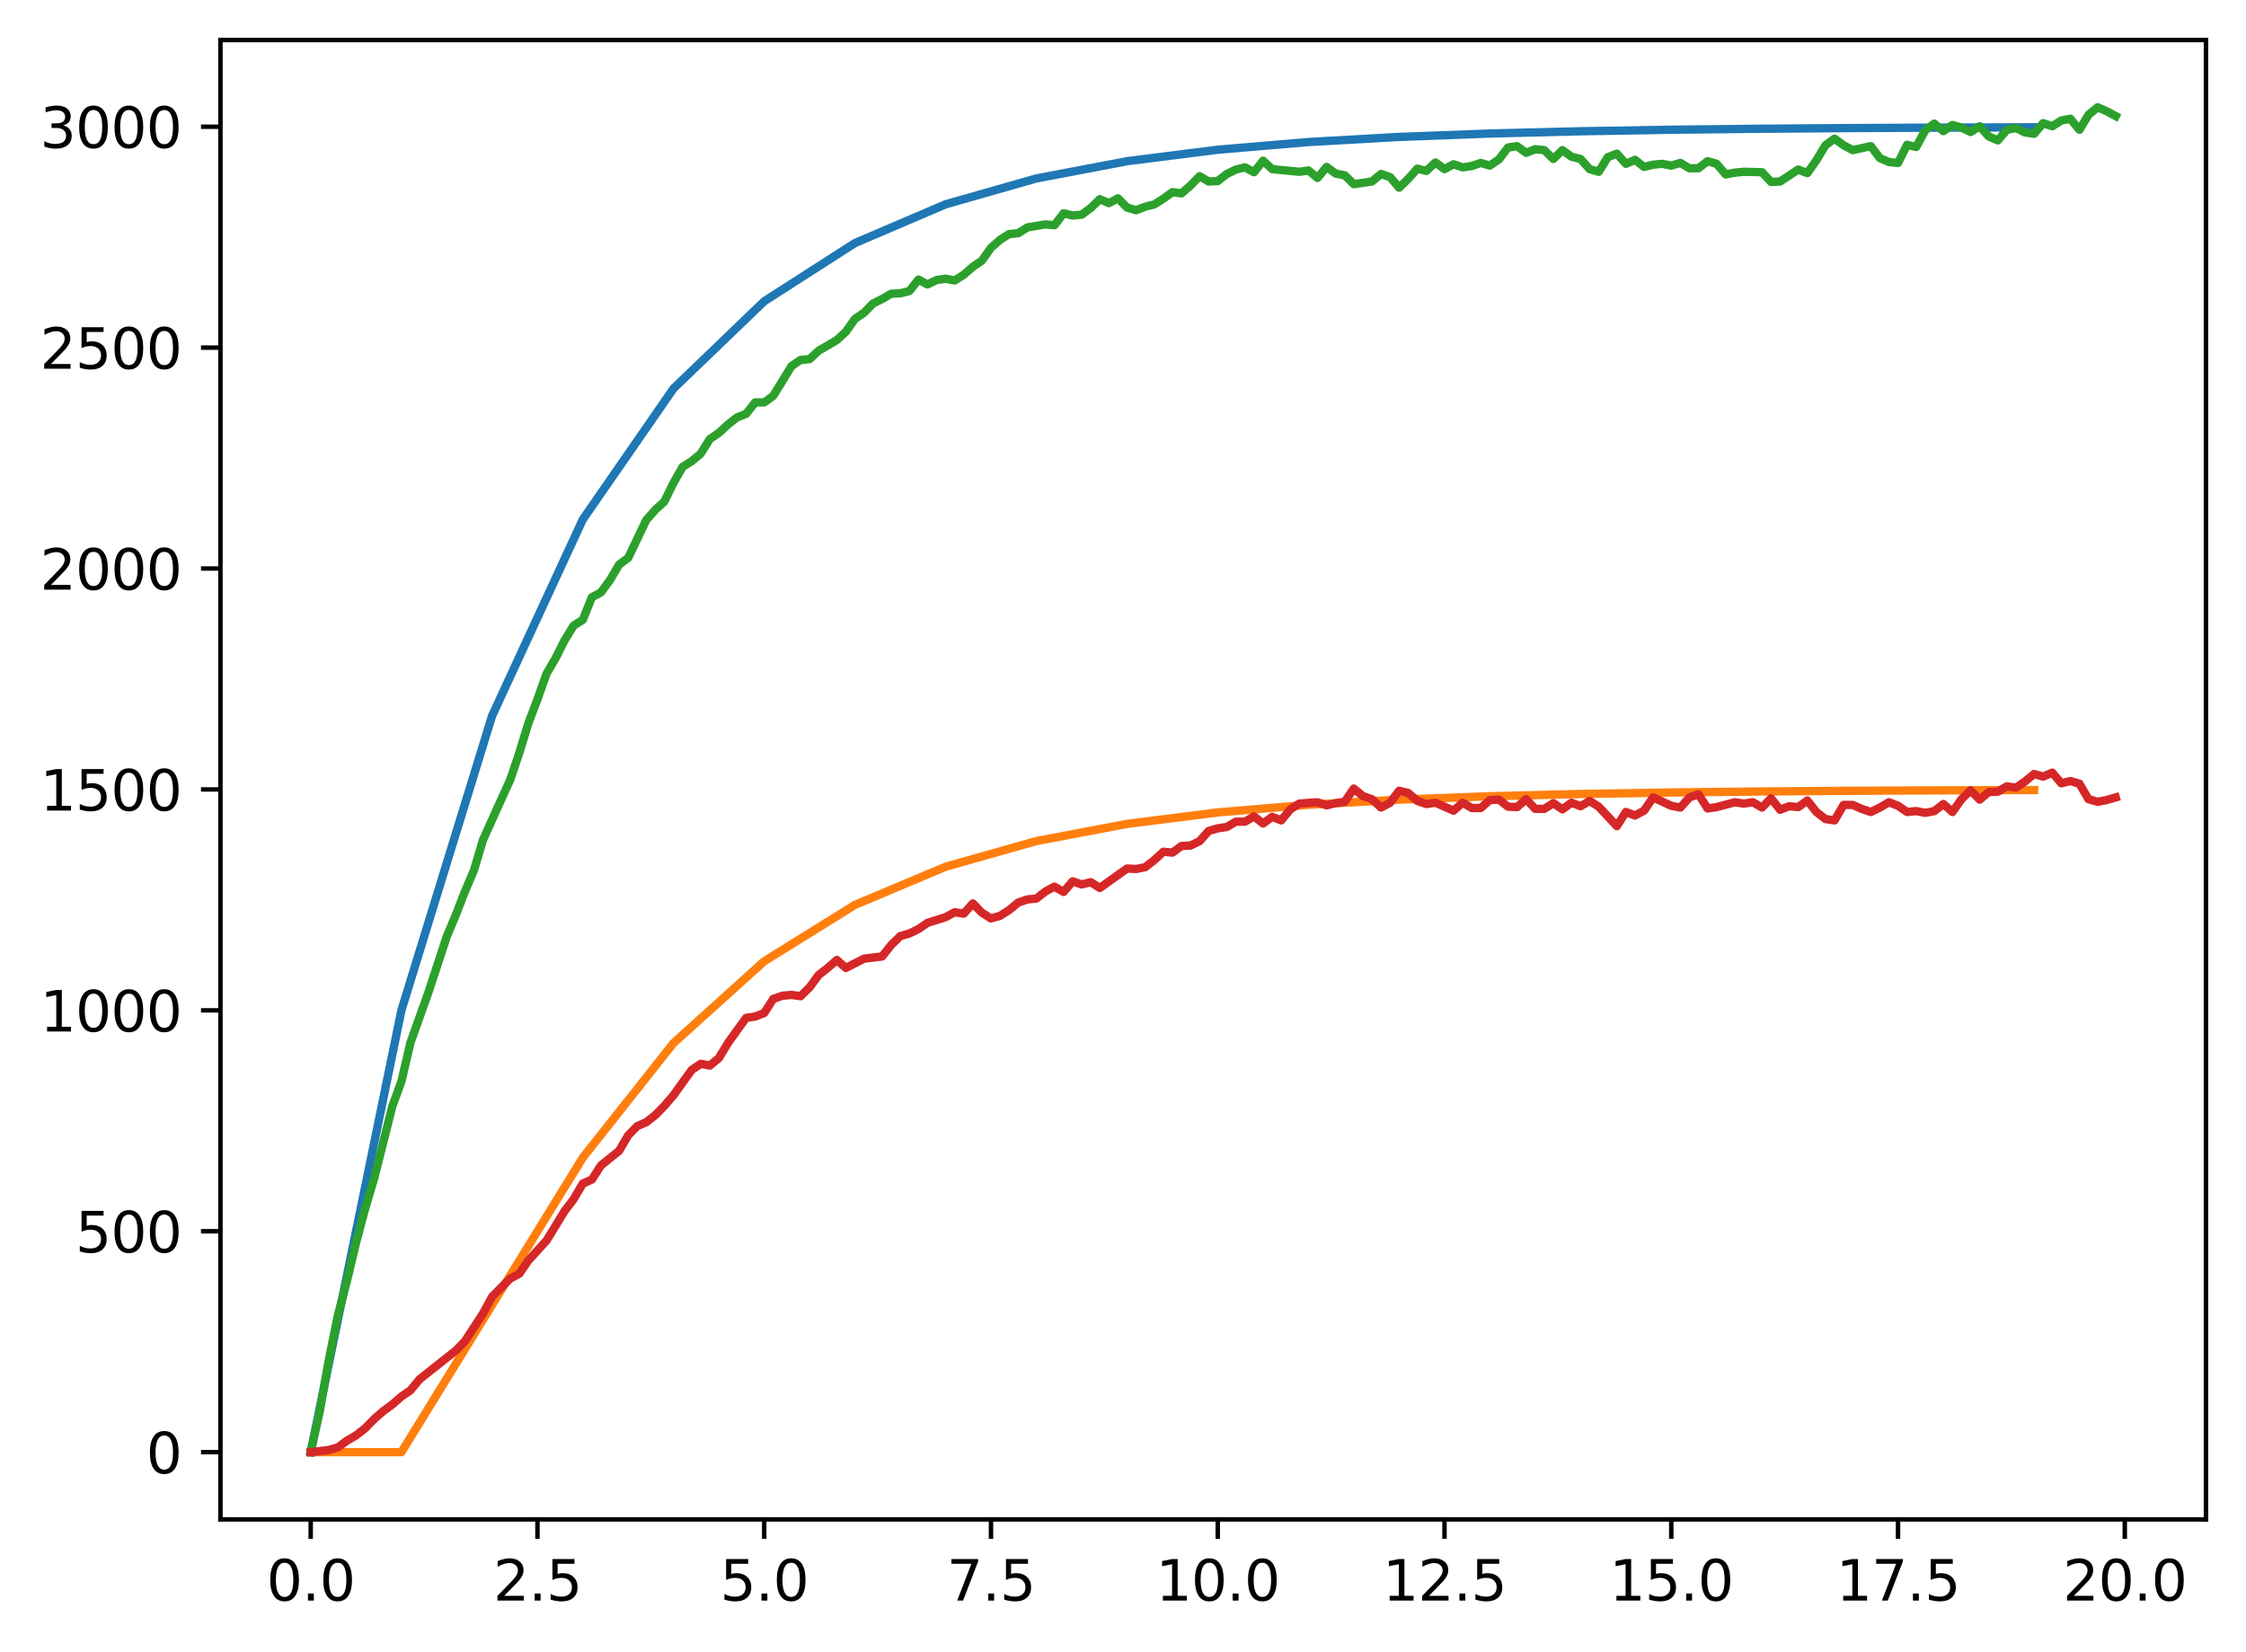 <?xml version="1.0" encoding="utf-8" standalone="no"?>
<!DOCTYPE svg PUBLIC "-//W3C//DTD SVG 1.1//EN"
  "http://www.w3.org/Graphics/SVG/1.1/DTD/svg11.dtd">
<svg xmlns:xlink="http://www.w3.org/1999/xlink" width="403.97pt" height="297.19pt" viewBox="0 0 403.97 297.19" xmlns="http://www.w3.org/2000/svg" version="1.1">
 <defs>
  <style type="text/css">*{stroke-linejoin: round; stroke-linecap: butt}</style>
 </defs>
 <g id="figure_1">
  <g id="patch_1">
   <path d="M 0 297.19 
L 403.97 297.19 
L 403.97 0 
L 0 0 
z
" style="fill: #ffffff"/>
  </g>
  <g id="axes_1">
   <g id="patch_2">
    <path d="M 39.65 273.312 
L 396.77 273.312 
L 396.77 7.2 
L 39.65 7.2 
z
" style="fill: #ffffff"/>
   </g>
   <g id="matplotlib.axis_1">
    <g id="xtick_1">
     <g id="line2d_1">
      <defs>
       <path id="mbd80718afb" d="M 0 0 
L 0 3.5 
" style="stroke: #000000; stroke-width: 0.8"/>
      </defs>
      <g>
       <use xlink:href="#mbd80718afb" x="55.883" y="273.312" style="stroke: #000000; stroke-width: 0.8"/>
      </g>
     </g>
     <g id="text_1">
      <!-- 0.0 -->
      <g transform="translate(47.931 287.91) scale(0.1 -0.1)">
       <defs>
        <path id="DejaVuSans-30" d="M 2034 4250 
Q 1547 4250 1301 3770 
Q 1056 3291 1056 2328 
Q 1056 1369 1301 889 
Q 1547 409 2034 409 
Q 2525 409 2770 889 
Q 3016 1369 3016 2328 
Q 3016 3291 2770 3770 
Q 2525 4250 2034 4250 
z
M 2034 4750 
Q 2819 4750 3233 4129 
Q 3647 3509 3647 2328 
Q 3647 1150 3233 529 
Q 2819 -91 2034 -91 
Q 1250 -91 836 529 
Q 422 1150 422 2328 
Q 422 3509 836 4129 
Q 1250 4750 2034 4750 
z
" transform="scale(0.016)"/>
        <path id="DejaVuSans-2e" d="M 684 794 
L 1344 794 
L 1344 0 
L 684 0 
L 684 794 
z
" transform="scale(0.016)"/>
       </defs>
       <use xlink:href="#DejaVuSans-30"/>
       <use xlink:href="#DejaVuSans-2e" transform="translate(63.623 0)"/>
       <use xlink:href="#DejaVuSans-30" transform="translate(95.41 0)"/>
      </g>
     </g>
    </g>
    <g id="xtick_2">
     <g id="line2d_2">
      <g>
       <use xlink:href="#mbd80718afb" x="96.668" y="273.312" style="stroke: #000000; stroke-width: 0.8"/>
      </g>
     </g>
     <g id="text_2">
      <!-- 2.5 -->
      <g transform="translate(88.717 287.91) scale(0.1 -0.1)">
       <defs>
        <path id="DejaVuSans-32" d="M 1228 531 
L 3431 531 
L 3431 0 
L 469 0 
L 469 531 
Q 828 903 1448 1529 
Q 2069 2156 2228 2338 
Q 2531 2678 2651 2914 
Q 2772 3150 2772 3378 
Q 2772 3750 2511 3984 
Q 2250 4219 1831 4219 
Q 1534 4219 1204 4116 
Q 875 4013 500 3803 
L 500 4441 
Q 881 4594 1212 4672 
Q 1544 4750 1819 4750 
Q 2544 4750 2975 4387 
Q 3406 4025 3406 3419 
Q 3406 3131 3298 2873 
Q 3191 2616 2906 2266 
Q 2828 2175 2409 1742 
Q 1991 1309 1228 531 
z
" transform="scale(0.016)"/>
        <path id="DejaVuSans-35" d="M 691 4666 
L 3169 4666 
L 3169 4134 
L 1269 4134 
L 1269 2991 
Q 1406 3038 1543 3061 
Q 1681 3084 1819 3084 
Q 2600 3084 3056 2656 
Q 3513 2228 3513 1497 
Q 3513 744 3044 326 
Q 2575 -91 1722 -91 
Q 1428 -91 1123 -41 
Q 819 9 494 109 
L 494 744 
Q 775 591 1075 516 
Q 1375 441 1709 441 
Q 2250 441 2565 725 
Q 2881 1009 2881 1497 
Q 2881 1984 2565 2268 
Q 2250 2553 1709 2553 
Q 1456 2553 1204 2497 
Q 953 2441 691 2322 
L 691 4666 
z
" transform="scale(0.016)"/>
       </defs>
       <use xlink:href="#DejaVuSans-32"/>
       <use xlink:href="#DejaVuSans-2e" transform="translate(63.623 0)"/>
       <use xlink:href="#DejaVuSans-35" transform="translate(95.41 0)"/>
      </g>
     </g>
    </g>
    <g id="xtick_3">
     <g id="line2d_3">
      <g>
       <use xlink:href="#mbd80718afb" x="137.454" y="273.312" style="stroke: #000000; stroke-width: 0.8"/>
      </g>
     </g>
     <g id="text_3">
      <!-- 5.0 -->
      <g transform="translate(129.503 287.91) scale(0.1 -0.1)">
       <use xlink:href="#DejaVuSans-35"/>
       <use xlink:href="#DejaVuSans-2e" transform="translate(63.623 0)"/>
       <use xlink:href="#DejaVuSans-30" transform="translate(95.41 0)"/>
      </g>
     </g>
    </g>
    <g id="xtick_4">
     <g id="line2d_4">
      <g>
       <use xlink:href="#mbd80718afb" x="178.24" y="273.312" style="stroke: #000000; stroke-width: 0.8"/>
      </g>
     </g>
     <g id="text_4">
      <!-- 7.5 -->
      <g transform="translate(170.288 287.91) scale(0.1 -0.1)">
       <defs>
        <path id="DejaVuSans-37" d="M 525 4666 
L 3525 4666 
L 3525 4397 
L 1831 0 
L 1172 0 
L 2766 4134 
L 525 4134 
L 525 4666 
z
" transform="scale(0.016)"/>
       </defs>
       <use xlink:href="#DejaVuSans-37"/>
       <use xlink:href="#DejaVuSans-2e" transform="translate(63.623 0)"/>
       <use xlink:href="#DejaVuSans-35" transform="translate(95.41 0)"/>
      </g>
     </g>
    </g>
    <g id="xtick_5">
     <g id="line2d_5">
      <g>
       <use xlink:href="#mbd80718afb" x="219.026" y="273.312" style="stroke: #000000; stroke-width: 0.8"/>
      </g>
     </g>
     <g id="text_5">
      <!-- 10.0 -->
      <g transform="translate(207.893 287.91) scale(0.1 -0.1)">
       <defs>
        <path id="DejaVuSans-31" d="M 794 531 
L 1825 531 
L 1825 4091 
L 703 3866 
L 703 4441 
L 1819 4666 
L 2450 4666 
L 2450 531 
L 3481 531 
L 3481 0 
L 794 0 
L 794 531 
z
" transform="scale(0.016)"/>
       </defs>
       <use xlink:href="#DejaVuSans-31"/>
       <use xlink:href="#DejaVuSans-30" transform="translate(63.623 0)"/>
       <use xlink:href="#DejaVuSans-2e" transform="translate(127.246 0)"/>
       <use xlink:href="#DejaVuSans-30" transform="translate(159.033 0)"/>
      </g>
     </g>
    </g>
    <g id="xtick_6">
     <g id="line2d_6">
      <g>
       <use xlink:href="#mbd80718afb" x="259.811" y="273.312" style="stroke: #000000; stroke-width: 0.8"/>
      </g>
     </g>
     <g id="text_6">
      <!-- 12.5 -->
      <g transform="translate(248.679 287.91) scale(0.1 -0.1)">
       <use xlink:href="#DejaVuSans-31"/>
       <use xlink:href="#DejaVuSans-32" transform="translate(63.623 0)"/>
       <use xlink:href="#DejaVuSans-2e" transform="translate(127.246 0)"/>
       <use xlink:href="#DejaVuSans-35" transform="translate(159.033 0)"/>
      </g>
     </g>
    </g>
    <g id="xtick_7">
     <g id="line2d_7">
      <g>
       <use xlink:href="#mbd80718afb" x="300.597" y="273.312" style="stroke: #000000; stroke-width: 0.8"/>
      </g>
     </g>
     <g id="text_7">
      <!-- 15.0 -->
      <g transform="translate(289.464 287.91) scale(0.1 -0.1)">
       <use xlink:href="#DejaVuSans-31"/>
       <use xlink:href="#DejaVuSans-35" transform="translate(63.623 0)"/>
       <use xlink:href="#DejaVuSans-2e" transform="translate(127.246 0)"/>
       <use xlink:href="#DejaVuSans-30" transform="translate(159.033 0)"/>
      </g>
     </g>
    </g>
    <g id="xtick_8">
     <g id="line2d_8">
      <g>
       <use xlink:href="#mbd80718afb" x="341.383" y="273.312" style="stroke: #000000; stroke-width: 0.8"/>
      </g>
     </g>
     <g id="text_8">
      <!-- 17.5 -->
      <g transform="translate(330.25 287.91) scale(0.1 -0.1)">
       <use xlink:href="#DejaVuSans-31"/>
       <use xlink:href="#DejaVuSans-37" transform="translate(63.623 0)"/>
       <use xlink:href="#DejaVuSans-2e" transform="translate(127.246 0)"/>
       <use xlink:href="#DejaVuSans-35" transform="translate(159.033 0)"/>
      </g>
     </g>
    </g>
    <g id="xtick_9">
     <g id="line2d_9">
      <g>
       <use xlink:href="#mbd80718afb" x="382.169" y="273.312" style="stroke: #000000; stroke-width: 0.8"/>
      </g>
     </g>
     <g id="text_9">
      <!-- 20.0 -->
      <g transform="translate(371.036 287.91) scale(0.1 -0.1)">
       <use xlink:href="#DejaVuSans-32"/>
       <use xlink:href="#DejaVuSans-30" transform="translate(63.623 0)"/>
       <use xlink:href="#DejaVuSans-2e" transform="translate(127.246 0)"/>
       <use xlink:href="#DejaVuSans-30" transform="translate(159.033 0)"/>
      </g>
     </g>
    </g>
   </g>
   <g id="matplotlib.axis_2">
    <g id="ytick_1">
     <g id="line2d_10">
      <defs>
       <path id="m93e4e64842" d="M 0 0 
L -3.5 0 
" style="stroke: #000000; stroke-width: 0.8"/>
      </defs>
      <g>
       <use xlink:href="#m93e4e64842" x="39.65" y="261.216" style="stroke: #000000; stroke-width: 0.8"/>
      </g>
     </g>
     <g id="text_10">
      <!-- 0 -->
      <g transform="translate(26.288 265.015) scale(0.1 -0.1)">
       <use xlink:href="#DejaVuSans-30"/>
      </g>
     </g>
    </g>
    <g id="ytick_2">
     <g id="line2d_11">
      <g>
       <use xlink:href="#m93e4e64842" x="39.65" y="221.479" style="stroke: #000000; stroke-width: 0.8"/>
      </g>
     </g>
     <g id="text_11">
      <!-- 500 -->
      <g transform="translate(13.562 225.278) scale(0.1 -0.1)">
       <use xlink:href="#DejaVuSans-35"/>
       <use xlink:href="#DejaVuSans-30" transform="translate(63.623 0)"/>
       <use xlink:href="#DejaVuSans-30" transform="translate(127.246 0)"/>
      </g>
     </g>
    </g>
    <g id="ytick_3">
     <g id="line2d_12">
      <g>
       <use xlink:href="#m93e4e64842" x="39.65" y="181.742" style="stroke: #000000; stroke-width: 0.8"/>
      </g>
     </g>
     <g id="text_12">
      <!-- 1000 -->
      <g transform="translate(7.2 185.541) scale(0.1 -0.1)">
       <use xlink:href="#DejaVuSans-31"/>
       <use xlink:href="#DejaVuSans-30" transform="translate(63.623 0)"/>
       <use xlink:href="#DejaVuSans-30" transform="translate(127.246 0)"/>
       <use xlink:href="#DejaVuSans-30" transform="translate(190.869 0)"/>
      </g>
     </g>
    </g>
    <g id="ytick_4">
     <g id="line2d_13">
      <g>
       <use xlink:href="#m93e4e64842" x="39.65" y="142.004" style="stroke: #000000; stroke-width: 0.8"/>
      </g>
     </g>
     <g id="text_13">
      <!-- 1500 -->
      <g transform="translate(7.2 145.804) scale(0.1 -0.1)">
       <use xlink:href="#DejaVuSans-31"/>
       <use xlink:href="#DejaVuSans-35" transform="translate(63.623 0)"/>
       <use xlink:href="#DejaVuSans-30" transform="translate(127.246 0)"/>
       <use xlink:href="#DejaVuSans-30" transform="translate(190.869 0)"/>
      </g>
     </g>
    </g>
    <g id="ytick_5">
     <g id="line2d_14">
      <g>
       <use xlink:href="#m93e4e64842" x="39.65" y="102.267" style="stroke: #000000; stroke-width: 0.8"/>
      </g>
     </g>
     <g id="text_14">
      <!-- 2000 -->
      <g transform="translate(7.2 106.066) scale(0.1 -0.1)">
       <use xlink:href="#DejaVuSans-32"/>
       <use xlink:href="#DejaVuSans-30" transform="translate(63.623 0)"/>
       <use xlink:href="#DejaVuSans-30" transform="translate(127.246 0)"/>
       <use xlink:href="#DejaVuSans-30" transform="translate(190.869 0)"/>
      </g>
     </g>
    </g>
    <g id="ytick_6">
     <g id="line2d_15">
      <g>
       <use xlink:href="#m93e4e64842" x="39.65" y="62.53" style="stroke: #000000; stroke-width: 0.8"/>
      </g>
     </g>
     <g id="text_15">
      <!-- 2500 -->
      <g transform="translate(7.2 66.329) scale(0.1 -0.1)">
       <use xlink:href="#DejaVuSans-32"/>
       <use xlink:href="#DejaVuSans-35" transform="translate(63.623 0)"/>
       <use xlink:href="#DejaVuSans-30" transform="translate(127.246 0)"/>
       <use xlink:href="#DejaVuSans-30" transform="translate(190.869 0)"/>
      </g>
     </g>
    </g>
    <g id="ytick_7">
     <g id="line2d_16">
      <g>
       <use xlink:href="#m93e4e64842" x="39.65" y="22.793" style="stroke: #000000; stroke-width: 0.8"/>
      </g>
     </g>
     <g id="text_16">
      <!-- 3000 -->
      <g transform="translate(7.2 26.592) scale(0.1 -0.1)">
       <defs>
        <path id="DejaVuSans-33" d="M 2597 2516 
Q 3050 2419 3304 2112 
Q 3559 1806 3559 1356 
Q 3559 666 3084 287 
Q 2609 -91 1734 -91 
Q 1441 -91 1130 -33 
Q 819 25 488 141 
L 488 750 
Q 750 597 1062 519 
Q 1375 441 1716 441 
Q 2309 441 2620 675 
Q 2931 909 2931 1356 
Q 2931 1769 2642 2001 
Q 2353 2234 1838 2234 
L 1294 2234 
L 1294 2753 
L 1863 2753 
Q 2328 2753 2575 2939 
Q 2822 3125 2822 3475 
Q 2822 3834 2567 4026 
Q 2313 4219 1838 4219 
Q 1578 4219 1281 4162 
Q 984 4106 628 3988 
L 628 4550 
Q 988 4650 1302 4700 
Q 1616 4750 1894 4750 
Q 2613 4750 3031 4423 
Q 3450 4097 3450 3541 
Q 3450 3153 3228 2886 
Q 3006 2619 2597 2516 
z
" transform="scale(0.016)"/>
       </defs>
       <use xlink:href="#DejaVuSans-33"/>
       <use xlink:href="#DejaVuSans-30" transform="translate(63.623 0)"/>
       <use xlink:href="#DejaVuSans-30" transform="translate(127.246 0)"/>
       <use xlink:href="#DejaVuSans-30" transform="translate(190.869 0)"/>
      </g>
     </g>
    </g>
   </g>
   <g id="line2d_17">
    <path d="M 55.883 261.216 
L 72.197 181.742 
L 88.511 128.759 
L 104.826 93.437 
L 121.14 69.889 
L 137.454 54.19 
L 153.769 43.724 
L 170.083 36.747 
L 186.397 32.096 
L 202.711 28.995 
L 219.026 26.927 
L 235.34 25.549 
L 251.654 24.63 
L 267.969 24.018 
L 284.283 23.61 
L 300.597 23.337 
L 316.912 23.156 
L 333.226 23.035 
L 349.54 22.954 
L 365.854 22.9 
" clip-path="url(#pa5a0534852)" style="fill: none; stroke: #1f77b4; stroke-width: 1.5; stroke-linecap: square"/>
   </g>
   <g id="line2d_18">
    <path d="M 55.883 261.216 
L 72.197 261.216 
L 88.511 234.725 
L 104.826 208.233 
L 121.14 187.629 
L 137.454 172.911 
L 153.769 162.772 
L 170.083 155.904 
L 186.397 151.289 
L 202.711 148.2 
L 219.026 146.137 
L 235.34 144.76 
L 251.654 143.842 
L 267.969 143.229 
L 284.283 142.821 
L 300.597 142.549 
L 316.912 142.367 
L 333.226 142.246 
L 349.54 142.166 
L 365.854 142.112 
" clip-path="url(#pa5a0534852)" style="fill: none; stroke: #ff7f0e; stroke-width: 1.5; stroke-linecap: square"/>
   </g>
   <g id="line2d_19">
    <path d="M 55.883 261.216 
L 57.514 253.825 
L 59.146 244.606 
L 60.777 236.579 
L 62.408 230.38 
L 64.04 223.545 
L 65.671 217.426 
L 67.303 211.942 
L 70.566 198.988 
L 72.197 194.537 
L 73.828 187.543 
L 77.091 178.404 
L 80.354 168.469 
L 81.986 164.575 
L 83.617 160.363 
L 85.248 156.548 
L 86.88 151.065 
L 90.143 143.832 
L 91.774 140.256 
L 93.406 135.408 
L 95.037 130.083 
L 96.668 125.792 
L 98.3 121.182 
L 99.931 118.401 
L 101.563 115.142 
L 103.194 112.519 
L 104.826 111.486 
L 106.457 107.433 
L 108.088 106.559 
L 109.72 104.334 
L 111.351 101.552 
L 112.983 100.36 
L 116.246 93.525 
L 117.877 91.697 
L 119.508 90.187 
L 121.14 86.849 
L 122.771 83.988 
L 124.403 82.955 
L 126.034 81.604 
L 127.666 78.981 
L 129.297 77.869 
L 130.929 76.359 
L 132.56 75.087 
L 134.191 74.451 
L 135.823 72.385 
L 137.454 72.385 
L 139.086 71.193 
L 142.349 65.868 
L 143.98 64.755 
L 145.611 64.596 
L 147.243 63.086 
L 150.506 61.179 
L 152.137 59.669 
L 153.769 57.364 
L 155.4 56.252 
L 157.031 54.583 
L 158.663 53.788 
L 160.294 52.834 
L 161.926 52.755 
L 163.557 52.357 
L 165.189 50.291 
L 166.82 51.165 
L 168.451 50.37 
L 170.083 50.132 
L 171.714 50.45 
L 173.346 49.417 
L 174.977 47.986 
L 176.609 46.874 
L 178.24 44.569 
L 179.871 43.138 
L 181.503 42.105 
L 183.134 41.946 
L 184.766 40.913 
L 188.029 40.357 
L 189.66 40.516 
L 191.291 38.37 
L 192.923 38.767 
L 194.554 38.608 
L 196.186 37.416 
L 197.817 35.827 
L 199.449 36.542 
L 201.08 35.668 
L 202.711 37.337 
L 204.343 37.814 
L 205.974 37.178 
L 207.606 36.78 
L 209.237 35.747 
L 210.869 34.555 
L 212.5 34.794 
L 214.131 33.363 
L 215.763 31.694 
L 217.394 32.648 
L 219.026 32.568 
L 220.657 31.297 
L 222.289 30.502 
L 223.92 30.105 
L 225.551 30.979 
L 227.183 28.912 
L 228.814 30.422 
L 233.709 30.899 
L 235.34 30.661 
L 236.971 32.012 
L 238.603 30.025 
L 240.234 31.217 
L 241.866 31.535 
L 243.497 33.125 
L 246.76 32.648 
L 248.391 31.297 
L 250.023 31.853 
L 251.654 33.76 
L 253.286 32.171 
L 254.917 30.343 
L 256.549 30.74 
L 258.18 29.23 
L 259.811 30.422 
L 261.443 29.548 
L 263.074 30.105 
L 264.706 29.866 
L 266.337 29.31 
L 267.969 29.787 
L 269.6 28.674 
L 271.231 26.528 
L 272.863 26.29 
L 274.494 27.482 
L 276.126 26.846 
L 277.757 27.005 
L 279.389 28.595 
L 281.02 27.005 
L 282.651 28.197 
L 284.283 28.595 
L 285.914 30.422 
L 287.546 30.899 
L 289.177 28.277 
L 290.809 27.641 
L 292.44 29.469 
L 294.071 28.753 
L 295.703 30.025 
L 297.334 29.628 
L 298.966 29.469 
L 300.597 29.787 
L 302.229 29.31 
L 303.86 30.263 
L 305.491 30.263 
L 307.123 28.992 
L 308.754 29.469 
L 310.386 31.376 
L 312.017 31.058 
L 313.649 30.899 
L 316.912 30.979 
L 318.543 32.727 
L 320.174 32.648 
L 323.437 30.502 
L 325.069 31.138 
L 326.7 28.833 
L 328.332 26.131 
L 329.963 24.939 
L 331.594 26.131 
L 333.226 27.005 
L 336.489 26.29 
L 338.12 28.436 
L 339.752 29.151 
L 341.383 29.31 
L 343.014 26.051 
L 344.646 26.449 
L 346.277 23.429 
L 347.909 22.237 
L 349.54 23.588 
L 351.172 22.475 
L 352.803 22.952 
L 354.434 23.747 
L 356.066 22.713 
L 357.697 24.541 
L 359.329 25.257 
L 360.96 23.349 
L 362.592 23.031 
L 364.223 23.826 
L 365.854 24.064 
L 367.486 22.157 
L 369.117 22.713 
L 370.749 21.68 
L 372.38 21.362 
L 374.012 23.349 
L 375.643 20.647 
L 377.274 19.296 
L 378.906 20.011 
L 380.537 20.885 
L 380.537 20.885 
" clip-path="url(#pa5a0534852)" style="fill: none; stroke: #2ca02c; stroke-width: 1.5; stroke-linecap: square"/>
   </g>
   <g id="line2d_20">
    <path d="M 55.883 261.216 
L 59.146 260.819 
L 60.777 260.342 
L 62.408 259.15 
L 64.04 258.196 
L 65.671 256.924 
L 67.303 255.255 
L 68.934 253.825 
L 70.566 252.633 
L 72.197 251.202 
L 73.828 250.09 
L 75.46 248.103 
L 81.986 242.937 
L 83.617 241.268 
L 86.88 236.261 
L 88.511 233.241 
L 91.774 229.983 
L 93.406 229.108 
L 95.037 226.724 
L 98.3 223.148 
L 101.563 217.823 
L 103.194 215.677 
L 104.826 212.896 
L 106.457 212.18 
L 108.088 209.637 
L 111.351 207.014 
L 112.983 204.233 
L 114.614 202.564 
L 116.246 201.849 
L 117.877 200.577 
L 119.508 198.908 
L 121.14 197.001 
L 124.403 192.471 
L 126.034 191.358 
L 127.666 191.676 
L 129.297 190.325 
L 130.929 187.623 
L 134.191 183.093 
L 135.823 182.854 
L 137.454 182.218 
L 139.086 179.675 
L 140.717 179.119 
L 142.349 178.96 
L 143.98 179.198 
L 145.611 177.609 
L 147.243 175.384 
L 148.874 174.112 
L 150.506 172.682 
L 152.137 174.112 
L 155.4 172.443 
L 158.663 172.046 
L 160.294 169.979 
L 161.926 168.39 
L 163.557 167.913 
L 165.189 167.118 
L 166.82 166.006 
L 170.083 164.973 
L 171.714 164.098 
L 173.346 164.337 
L 174.977 162.509 
L 176.609 164.178 
L 178.24 165.211 
L 179.871 164.734 
L 181.503 163.701 
L 183.134 162.35 
L 184.766 161.794 
L 186.397 161.635 
L 188.029 160.363 
L 189.66 159.489 
L 191.291 160.442 
L 192.923 158.535 
L 194.554 159.091 
L 196.186 158.694 
L 197.817 159.727 
L 202.711 156.23 
L 204.343 156.31 
L 205.974 155.992 
L 207.606 154.72 
L 209.237 153.21 
L 210.869 153.369 
L 212.5 152.177 
L 214.131 152.098 
L 215.763 151.303 
L 217.394 149.475 
L 219.026 148.998 
L 220.657 148.76 
L 222.289 147.806 
L 223.92 147.806 
L 225.551 146.852 
L 227.183 148.124 
L 228.814 146.932 
L 230.446 147.568 
L 232.077 145.581 
L 233.709 144.548 
L 236.971 144.309 
L 238.603 144.866 
L 240.234 144.468 
L 241.866 144.23 
L 243.497 141.845 
L 245.129 143.197 
L 246.76 143.753 
L 248.391 145.263 
L 250.023 144.389 
L 251.654 142.243 
L 253.286 142.64 
L 254.917 144.071 
L 256.549 144.627 
L 258.18 144.389 
L 261.443 145.819 
L 263.074 144.389 
L 264.706 145.342 
L 266.337 145.342 
L 267.969 143.912 
L 269.6 143.832 
L 271.231 145.104 
L 272.863 145.183 
L 274.494 143.753 
L 276.126 145.501 
L 277.757 145.501 
L 279.389 144.468 
L 281.02 145.581 
L 282.651 144.389 
L 284.283 145.024 
L 285.914 144.071 
L 287.546 145.104 
L 290.809 148.601 
L 292.44 146.058 
L 294.071 146.693 
L 295.703 145.819 
L 297.334 143.435 
L 300.597 144.945 
L 302.229 145.263 
L 303.86 143.435 
L 305.491 142.879 
L 307.123 145.422 
L 308.754 145.183 
L 312.017 144.309 
L 313.649 144.548 
L 315.28 144.309 
L 316.912 145.263 
L 318.543 143.594 
L 320.174 145.66 
L 321.806 145.024 
L 323.437 145.183 
L 325.069 143.991 
L 326.7 146.058 
L 328.332 147.329 
L 329.963 147.568 
L 331.594 144.786 
L 333.226 144.786 
L 334.857 145.501 
L 336.489 146.058 
L 338.12 145.263 
L 339.752 144.309 
L 341.383 144.945 
L 343.014 146.058 
L 344.646 145.899 
L 346.277 146.217 
L 347.909 145.899 
L 349.54 144.627 
L 351.172 146.058 
L 352.803 143.753 
L 354.434 142.163 
L 356.066 143.832 
L 357.697 142.481 
L 359.329 142.402 
L 360.96 141.448 
L 362.592 141.687 
L 364.223 140.574 
L 365.854 139.223 
L 367.486 139.7 
L 369.117 138.984 
L 370.749 140.892 
L 372.38 140.494 
L 374.012 140.971 
L 375.643 143.753 
L 377.274 144.23 
L 378.906 143.912 
L 380.537 143.435 
L 380.537 143.435 
" clip-path="url(#pa5a0534852)" style="fill: none; stroke: #d62728; stroke-width: 1.5; stroke-linecap: square"/>
   </g>
   <g id="patch_3">
    <path d="M 39.65 273.312 
L 39.65 7.2 
" style="fill: none; stroke: #000000; stroke-width: 0.8; stroke-linejoin: miter; stroke-linecap: square"/>
   </g>
   <g id="patch_4">
    <path d="M 396.77 273.312 
L 396.77 7.2 
" style="fill: none; stroke: #000000; stroke-width: 0.8; stroke-linejoin: miter; stroke-linecap: square"/>
   </g>
   <g id="patch_5">
    <path d="M 39.65 273.312 
L 396.77 273.312 
" style="fill: none; stroke: #000000; stroke-width: 0.8; stroke-linejoin: miter; stroke-linecap: square"/>
   </g>
   <g id="patch_6">
    <path d="M 39.65 7.2 
L 396.77 7.2 
" style="fill: none; stroke: #000000; stroke-width: 0.8; stroke-linejoin: miter; stroke-linecap: square"/>
   </g>
  </g>
 </g>
 <defs>
  <clipPath id="pa5a0534852">
   <rect x="39.65" y="7.2" width="357.12" height="266.112"/>
  </clipPath>
 </defs>
</svg>
